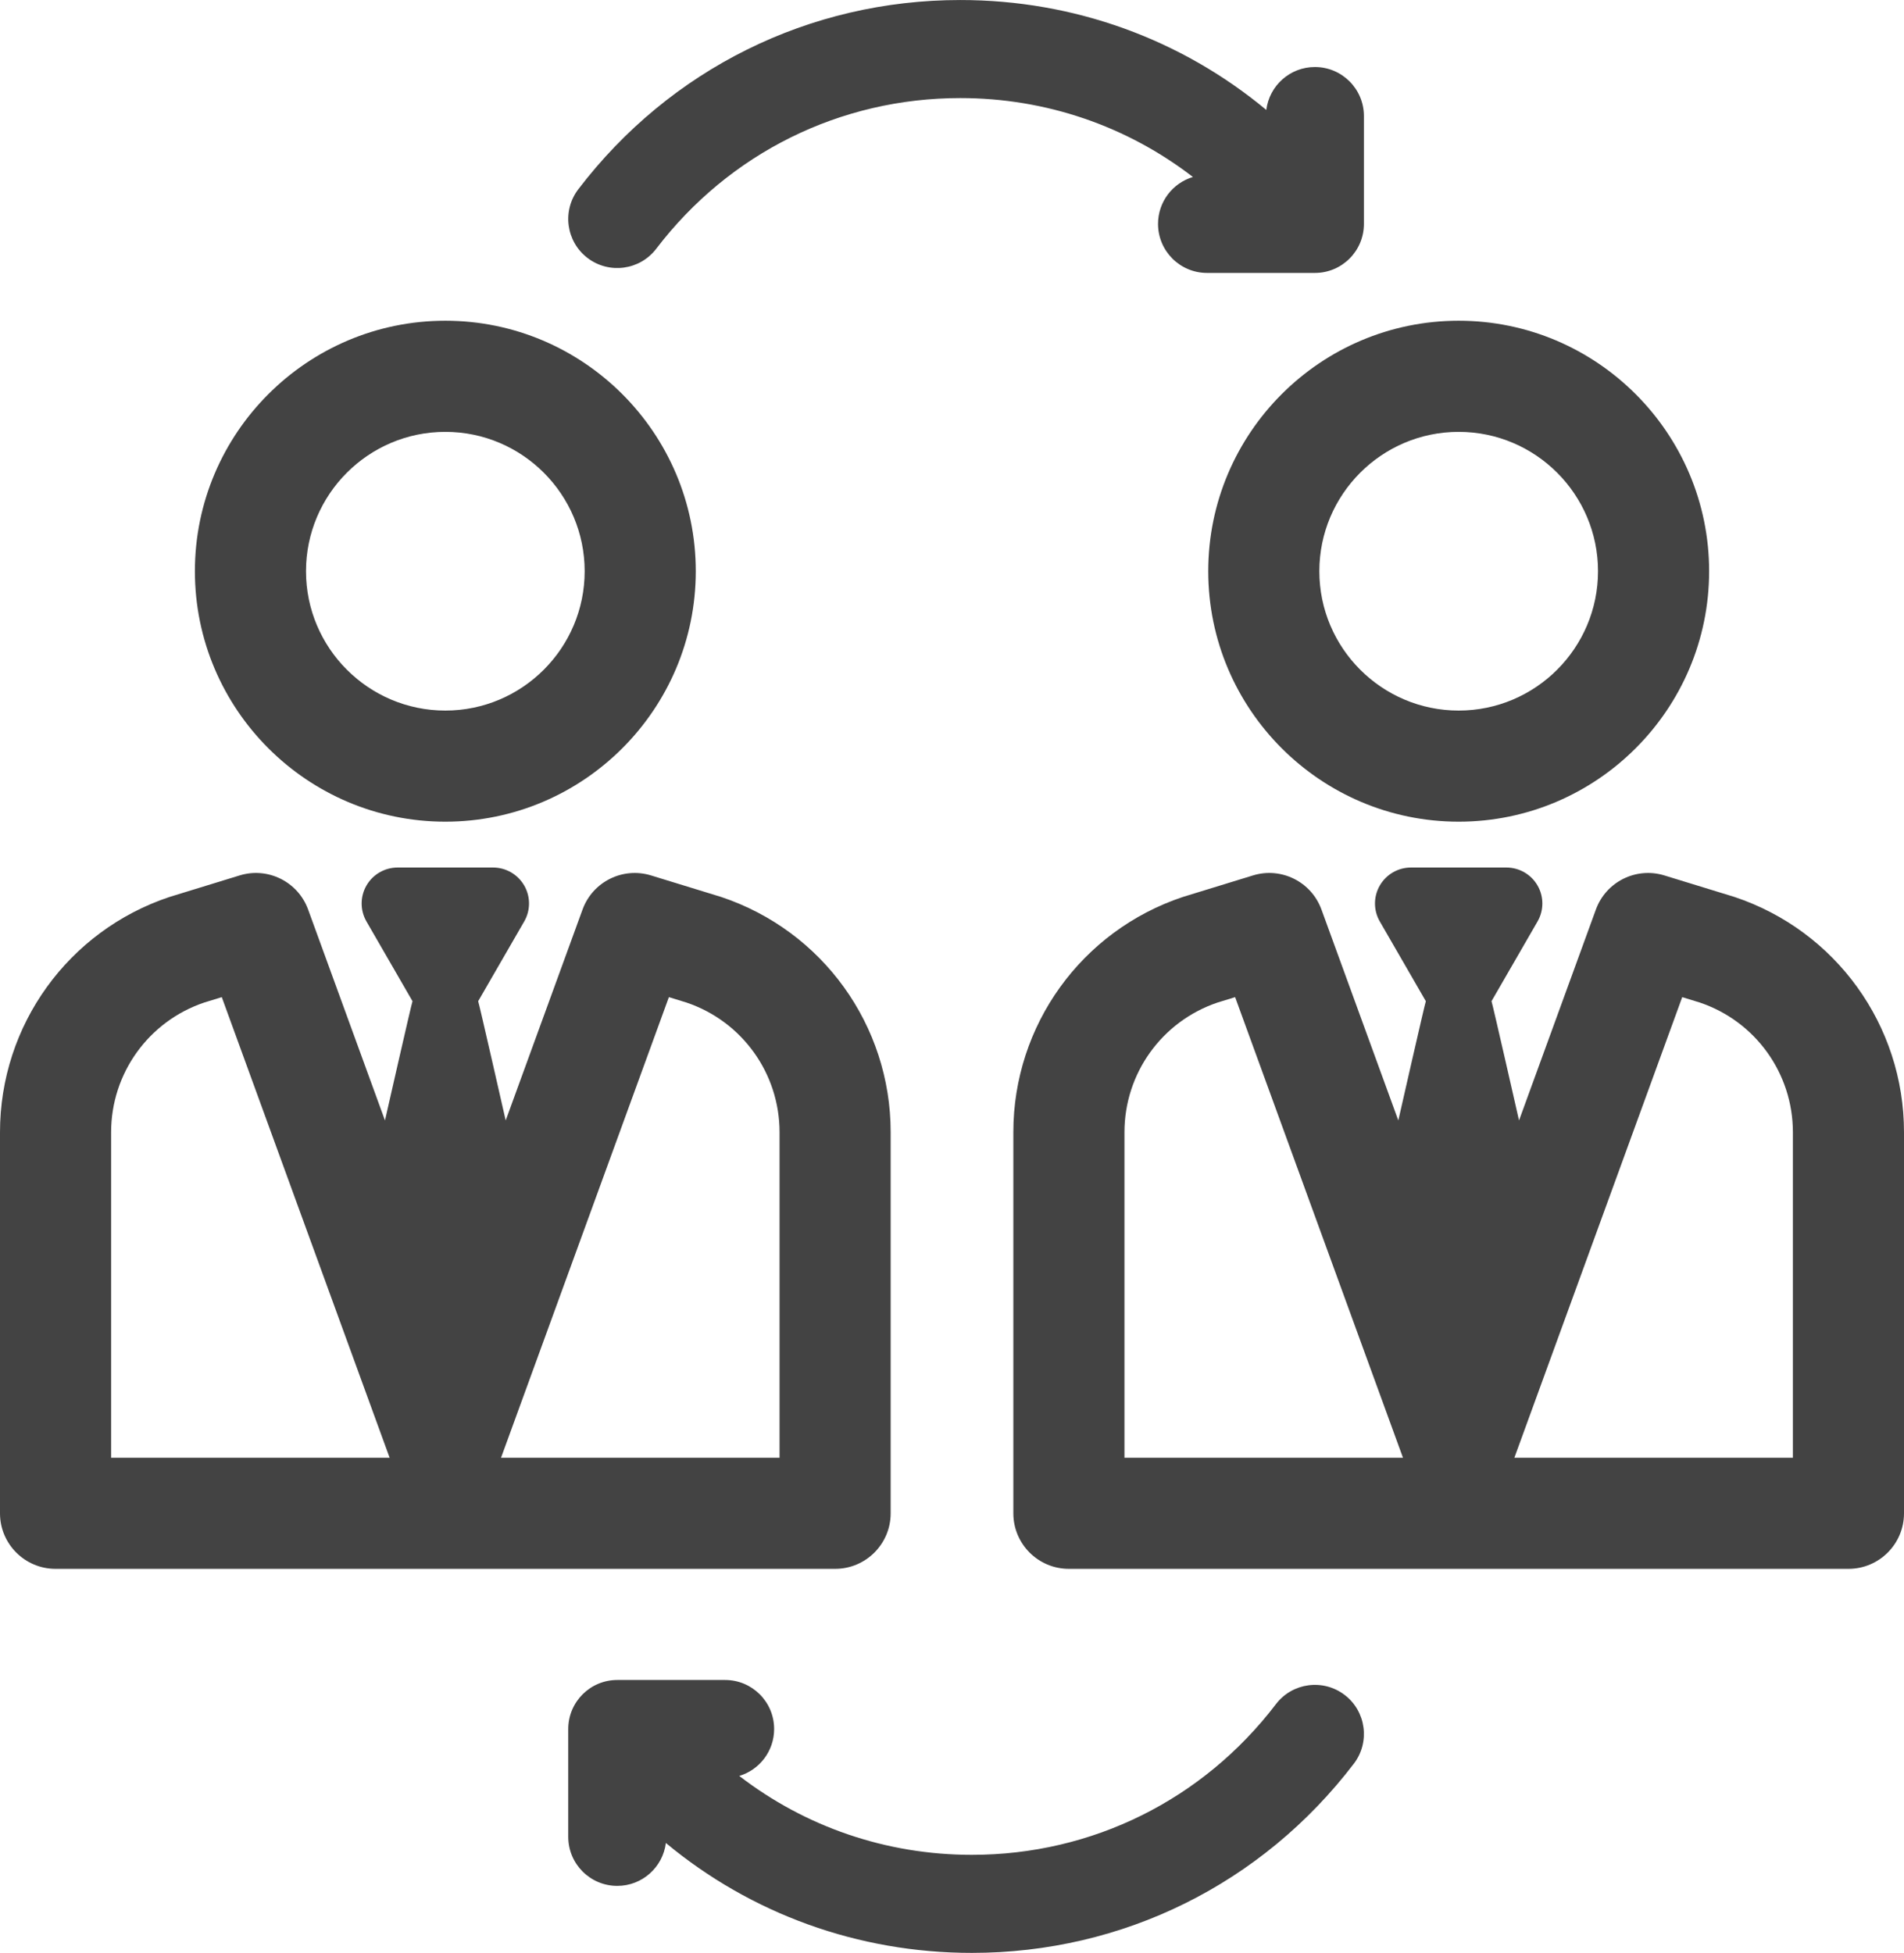 <?xml version="1.0" encoding="UTF-8" standalone="no"?>
<!DOCTYPE svg PUBLIC "-//W3C//DTD SVG 1.1//EN" "http://www.w3.org/Graphics/SVG/1.1/DTD/svg11.dtd">
<svg xmlns="http://www.w3.org/2000/svg" version="1.1" viewBox="238 446 289.606 297" width="72.4pt" height="74.25pt">
  <defs/>
  <g stroke="none" stroke-opacity="1" stroke-dasharray="none" fill="none" fill-opacity="1">
    <title>Canvas 1</title>
    <!-- <rect fill="white" width="289.606" height="297"/> -->
    <g>
      <title>Layer 1</title>
      <path d="M 373.474 676.144 L 373.474 618.194 C 373.474 601.931 363.108 587.549 347.68 582.407 C 347.616 582.386 337.027 579.136 337.027 579.136 C 332.722 577.815 328.149 580.096 326.609 584.32 L 314.918 616.398 C 314.918 616.398 310.873 598.585 310.732 598.264 L 317.734 586.137 C 318.711 584.446 318.712 582.361 317.734 580.669 C 316.757 578.977 314.953 577.935 312.999 577.935 L 298.476 577.935 C 296.523 577.935 294.718 578.977 293.741 580.669 C 292.763 582.361 292.764 584.446 293.741 586.137 L 300.743 598.264 C 300.601 598.585 296.556 616.398 296.556 616.398 L 284.865 584.32 C 283.324 580.096 278.746 577.811 274.447 579.136 C 274.447 579.136 263.859 582.385 263.795 582.407 C 248.366 587.55 238 601.931 238 618.194 L 238 676.144 C 238 680.811 241.783 684.594 246.45 684.594 L 365.024 684.594 C 369.69 684.594 373.474 680.811 373.474 676.144 Z M 254.901 667.694 L 254.901 618.195 C 254.901 609.25 260.583 601.334 269.051 598.47 L 271.734 597.647 L 297.264 667.694 Z M 356.573 667.694 L 314.21 667.694 L 339.74 597.647 L 342.423 598.47 C 350.891 601.333 356.573 609.248 356.573 618.195 L 356.573 667.694 Z" fill="#434343"/>
      <path d="M 305.737 570.962 C 326.742 570.962 343.831 553.873 343.831 532.868 C 343.831 511.864 326.742 494.775 305.737 494.775 C 284.733 494.775 267.644 511.864 267.644 532.868 C 267.644 553.873 284.733 570.962 305.737 570.962 Z M 305.737 511.676 C 317.423 511.676 326.93 521.182 326.93 532.869 C 326.93 544.556 317.423 554.062 305.737 554.062 C 294.051 554.062 284.544 544.555 284.544 532.869 C 284.544 521.183 294.051 511.676 305.737 511.676 Z" fill="#434343"/>
      <path d="M 501.813 582.407 C 501.749 582.386 491.16 579.136 491.16 579.136 C 486.856 577.815 482.282 580.096 480.742 584.32 L 469.051 616.398 C 469.051 616.398 465.006 598.585 464.864 598.264 L 471.866 586.137 C 472.843 584.446 472.844 582.361 471.866 580.669 C 470.889 578.977 469.085 577.935 467.131 577.935 L 452.609 577.935 C 450.656 577.935 448.851 578.977 447.874 580.669 C 446.896 582.361 446.897 584.446 447.874 586.137 L 454.876 598.264 C 454.734 598.585 450.689 616.398 450.689 616.398 L 438.998 584.32 C 437.458 580.096 432.877 577.811 428.58 579.136 C 428.58 579.136 417.992 582.385 417.928 582.407 C 402.499 587.55 392.133 601.931 392.133 618.194 L 392.133 676.144 C 392.133 680.811 395.916 684.594 400.583 684.594 L 519.156 684.594 C 523.823 684.594 527.606 680.811 527.606 676.144 L 527.606 618.194 C 527.608 601.932 517.242 587.55 501.813 582.407 Z M 409.035 667.694 L 409.035 618.195 C 409.035 609.25 414.717 601.334 423.185 598.47 L 425.868 597.647 L 451.398 667.694 Z M 510.707 667.694 L 468.343 667.694 L 493.873 597.647 L 496.556 598.47 C 505.024 601.333 510.706 609.248 510.706 618.195 L 510.706 667.694 Z" fill="#434343"/>
      <path d="M 421.778 532.868 C 421.778 553.873 438.867 570.962 459.871 570.962 C 480.876 570.962 497.965 553.873 497.965 532.868 C 497.965 511.864 480.876 494.775 459.871 494.775 C 438.867 494.775 421.778 511.864 421.778 532.868 Z M 459.871 511.676 C 471.557 511.676 481.064 521.182 481.064 532.869 C 481.064 544.556 471.557 554.062 459.871 554.062 C 448.185 554.062 438.678 544.555 438.678 532.869 C 438.678 521.183 448.185 511.676 459.871 511.676 Z" fill="#434343"/>
      <path d="M 327.366 485.231 C 330.642 487.729 335.318 487.101 337.817 483.828 C 348.932 469.264 365.791 460.912 384.069 460.912 C 397.112 460.912 409.419 465.184 419.445 472.912 C 416.377 473.836 414.142 476.68 414.142 480.049 C 414.142 484.167 417.48 487.505 421.598 487.505 L 438.001 487.505 C 442.119 487.505 445.457 484.167 445.457 480.049 L 445.457 463.646 C 445.457 459.528 442.119 456.19 438.001 456.19 C 434.199 456.19 431.069 459.037 430.609 462.714 C 417.658 451.956 401.372 446 384.069 446 C 361.102 446 339.923 456.49 325.963 474.78 C 323.465 478.053 324.093 482.732 327.366 485.231 Z" fill="#434343"/>
      <path d="M 442.525 703.769 C 439.249 701.27 434.573 701.899 432.074 705.172 C 420.959 719.736 404.1 728.088 385.822 728.088 C 372.779 728.088 360.472 723.816 350.446 716.088 C 353.514 715.164 355.749 712.32 355.749 708.951 C 355.749 704.833 352.411 701.495 348.293 701.495 L 331.89 701.495 C 327.772 701.495 324.434 704.833 324.434 708.951 L 324.434 725.354 C 324.434 729.472 327.772 732.81 331.89 732.81 C 335.692 732.81 338.822 729.963 339.282 726.286 C 352.232 737.044 368.519 743 385.822 743 C 408.789 743 429.968 732.51 443.928 714.22 C 446.426 710.947 445.798 706.268 442.525 703.769 Z" fill="#434343"/>
    </g>
  </g>
</svg>
